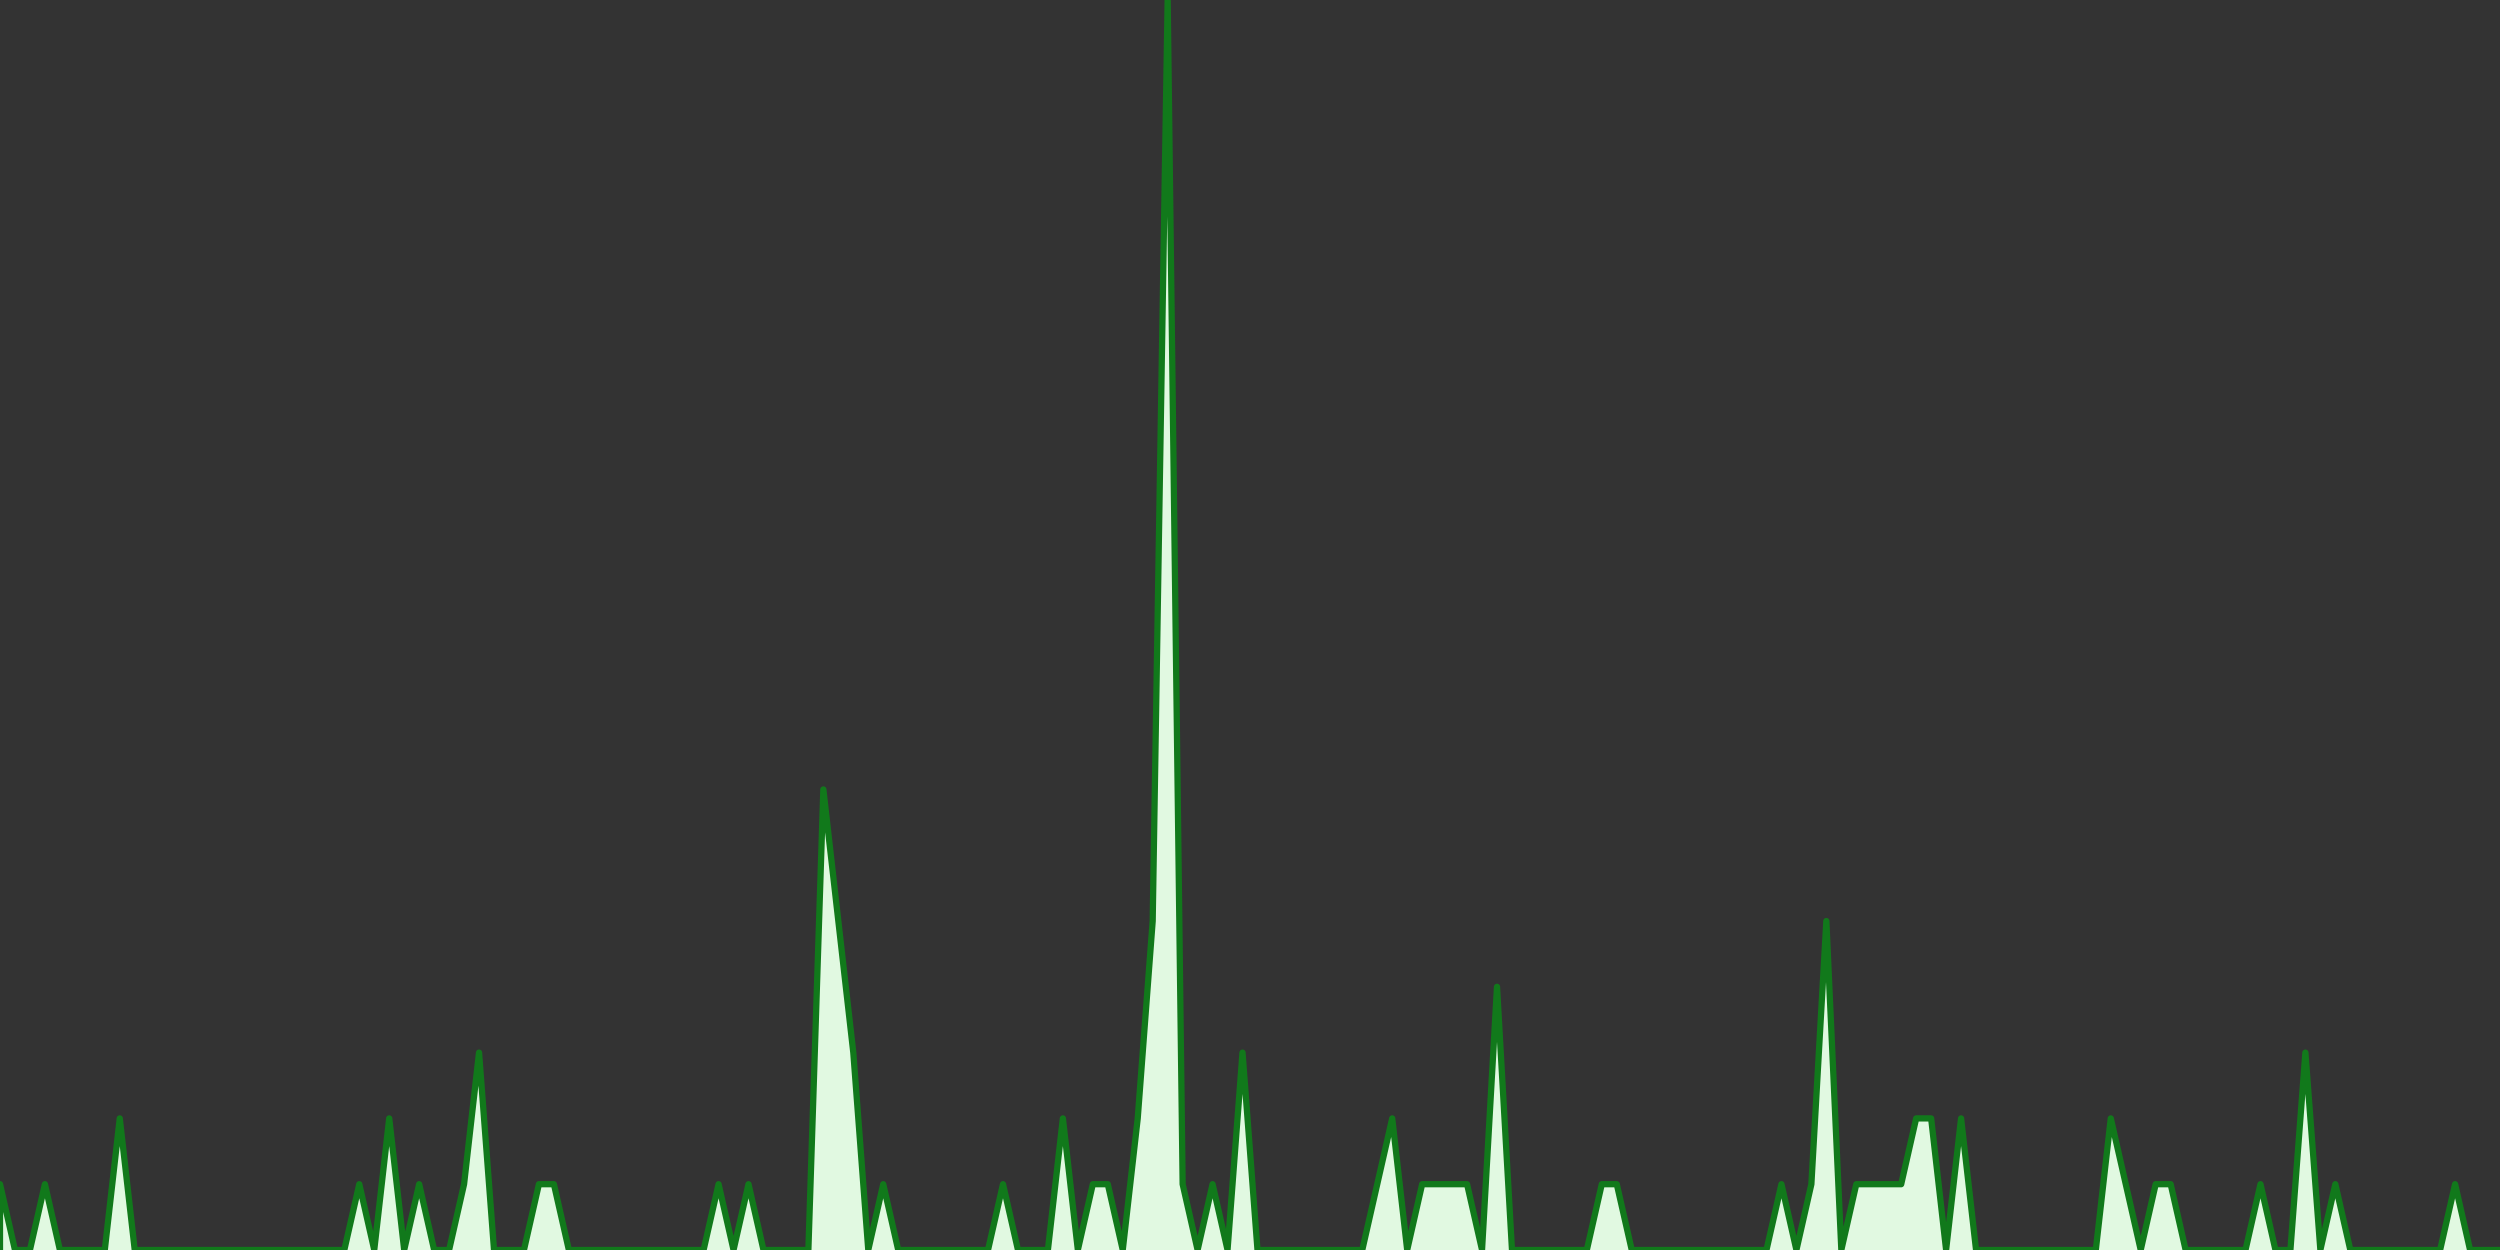 <?xml version="1.0" encoding="UTF-8" standalone="no"?>
		<!DOCTYPE svg PUBLIC "-//W3C//DTD SVG 1.1//EN" "http://www.w3.org/Graphics/SVG/1.1/DTD/svg11.dtd">
		<svg xmlns="http://www.w3.org/2000/svg" viewBox="0 0 800 400" preserveAspectRatio="xMidYMid meet">
			<rect x="0" y="0" width="800" height="400" fill="#333333" stroke="none"/>
			<title>#facebook Trend</title>

			<!-- drawing elements to go here -->

		    <polyline points="0,400 0,378.947 4.79,400 9.581,400 14.371,378.947 19.162,400 23.952,400 28.743,400 33.533,400 38.323,357.895 43.114,400 47.904,400 52.695,400 57.485,400 62.275,400 67.066,400 71.856,400 76.647,400 81.437,400 86.228,400 91.018,400 95.808,400 100.599,400 105.389,400 110.18,400 114.97,378.947 119.76,400 124.551,357.895 129.341,400 134.132,378.947 138.922,400 143.713,400 148.503,378.947 153.293,336.842 158.084,400 162.874,400 167.665,400 172.455,378.947 177.246,378.947 182.036,400 186.826,400 191.617,400 196.407,400 201.198,400 205.988,400 210.778,400 215.569,400 220.359,400 225.15,400 229.94,378.947 234.731,400 239.521,378.947 244.311,400 249.102,400 253.892,400 258.683,400 263.473,252.632 268.263,294.737 273.054,336.842 277.844,400 282.635,378.947 287.425,400 292.216,400 297.006,400 301.796,400 306.587,400 311.377,400 316.168,400 320.958,378.947 325.749,400 330.539,400 335.329,400 340.12,357.895 344.91,400 349.701,378.947 354.491,378.947 359.281,400 364.072,357.895 368.862,294.737 373.653,0 378.443,378.947 383.234,400 388.024,378.947 392.814,400 397.605,336.842 402.395,400 407.186,400 411.976,400 416.766,400 421.557,400 426.347,400 431.138,400 435.928,400 440.719,378.947 445.509,357.895 450.299,400 455.09,378.947 459.88,378.947 464.671,378.947 469.461,378.947 474.251,400 479.042,315.789 483.832,400 488.623,400 493.413,400 498.204,400 502.994,400 507.784,400 512.575,378.947 517.365,378.947 522.156,400 526.946,400 531.737,400 536.527,400 541.317,400 546.108,400 550.898,400 555.689,400 560.479,400 565.269,400 570.06,378.947 574.85,400 579.641,378.947 584.431,294.737 589.222,400 594.012,378.947 598.802,378.947 603.593,378.947 608.383,378.947 613.174,357.895 617.964,357.895 622.754,400 627.545,357.895 632.335,400 637.126,400 641.916,400 646.707,400 651.497,400 656.287,400 661.078,400 665.868,400 670.659,400 675.449,357.895 680.24,378.947 685.03,400 689.82,378.947 694.611,378.947 699.401,400 704.192,400 708.982,400 713.772,400 718.563,400 723.353,378.947 728.144,400 732.934,400 737.725,336.842 742.515,400 747.305,378.947 752.096,400 756.886,400 761.677,400 766.467,400 771.257,400 776.048,400 780.838,400 785.629,378.947 790.419,400 795.21,400 800,400"
		stroke="rgb(17, 121, 27)" stroke-width="2" stroke-linecap="round"
		stroke-linejoin="round" fill="#e1f9e1" />
		</svg>